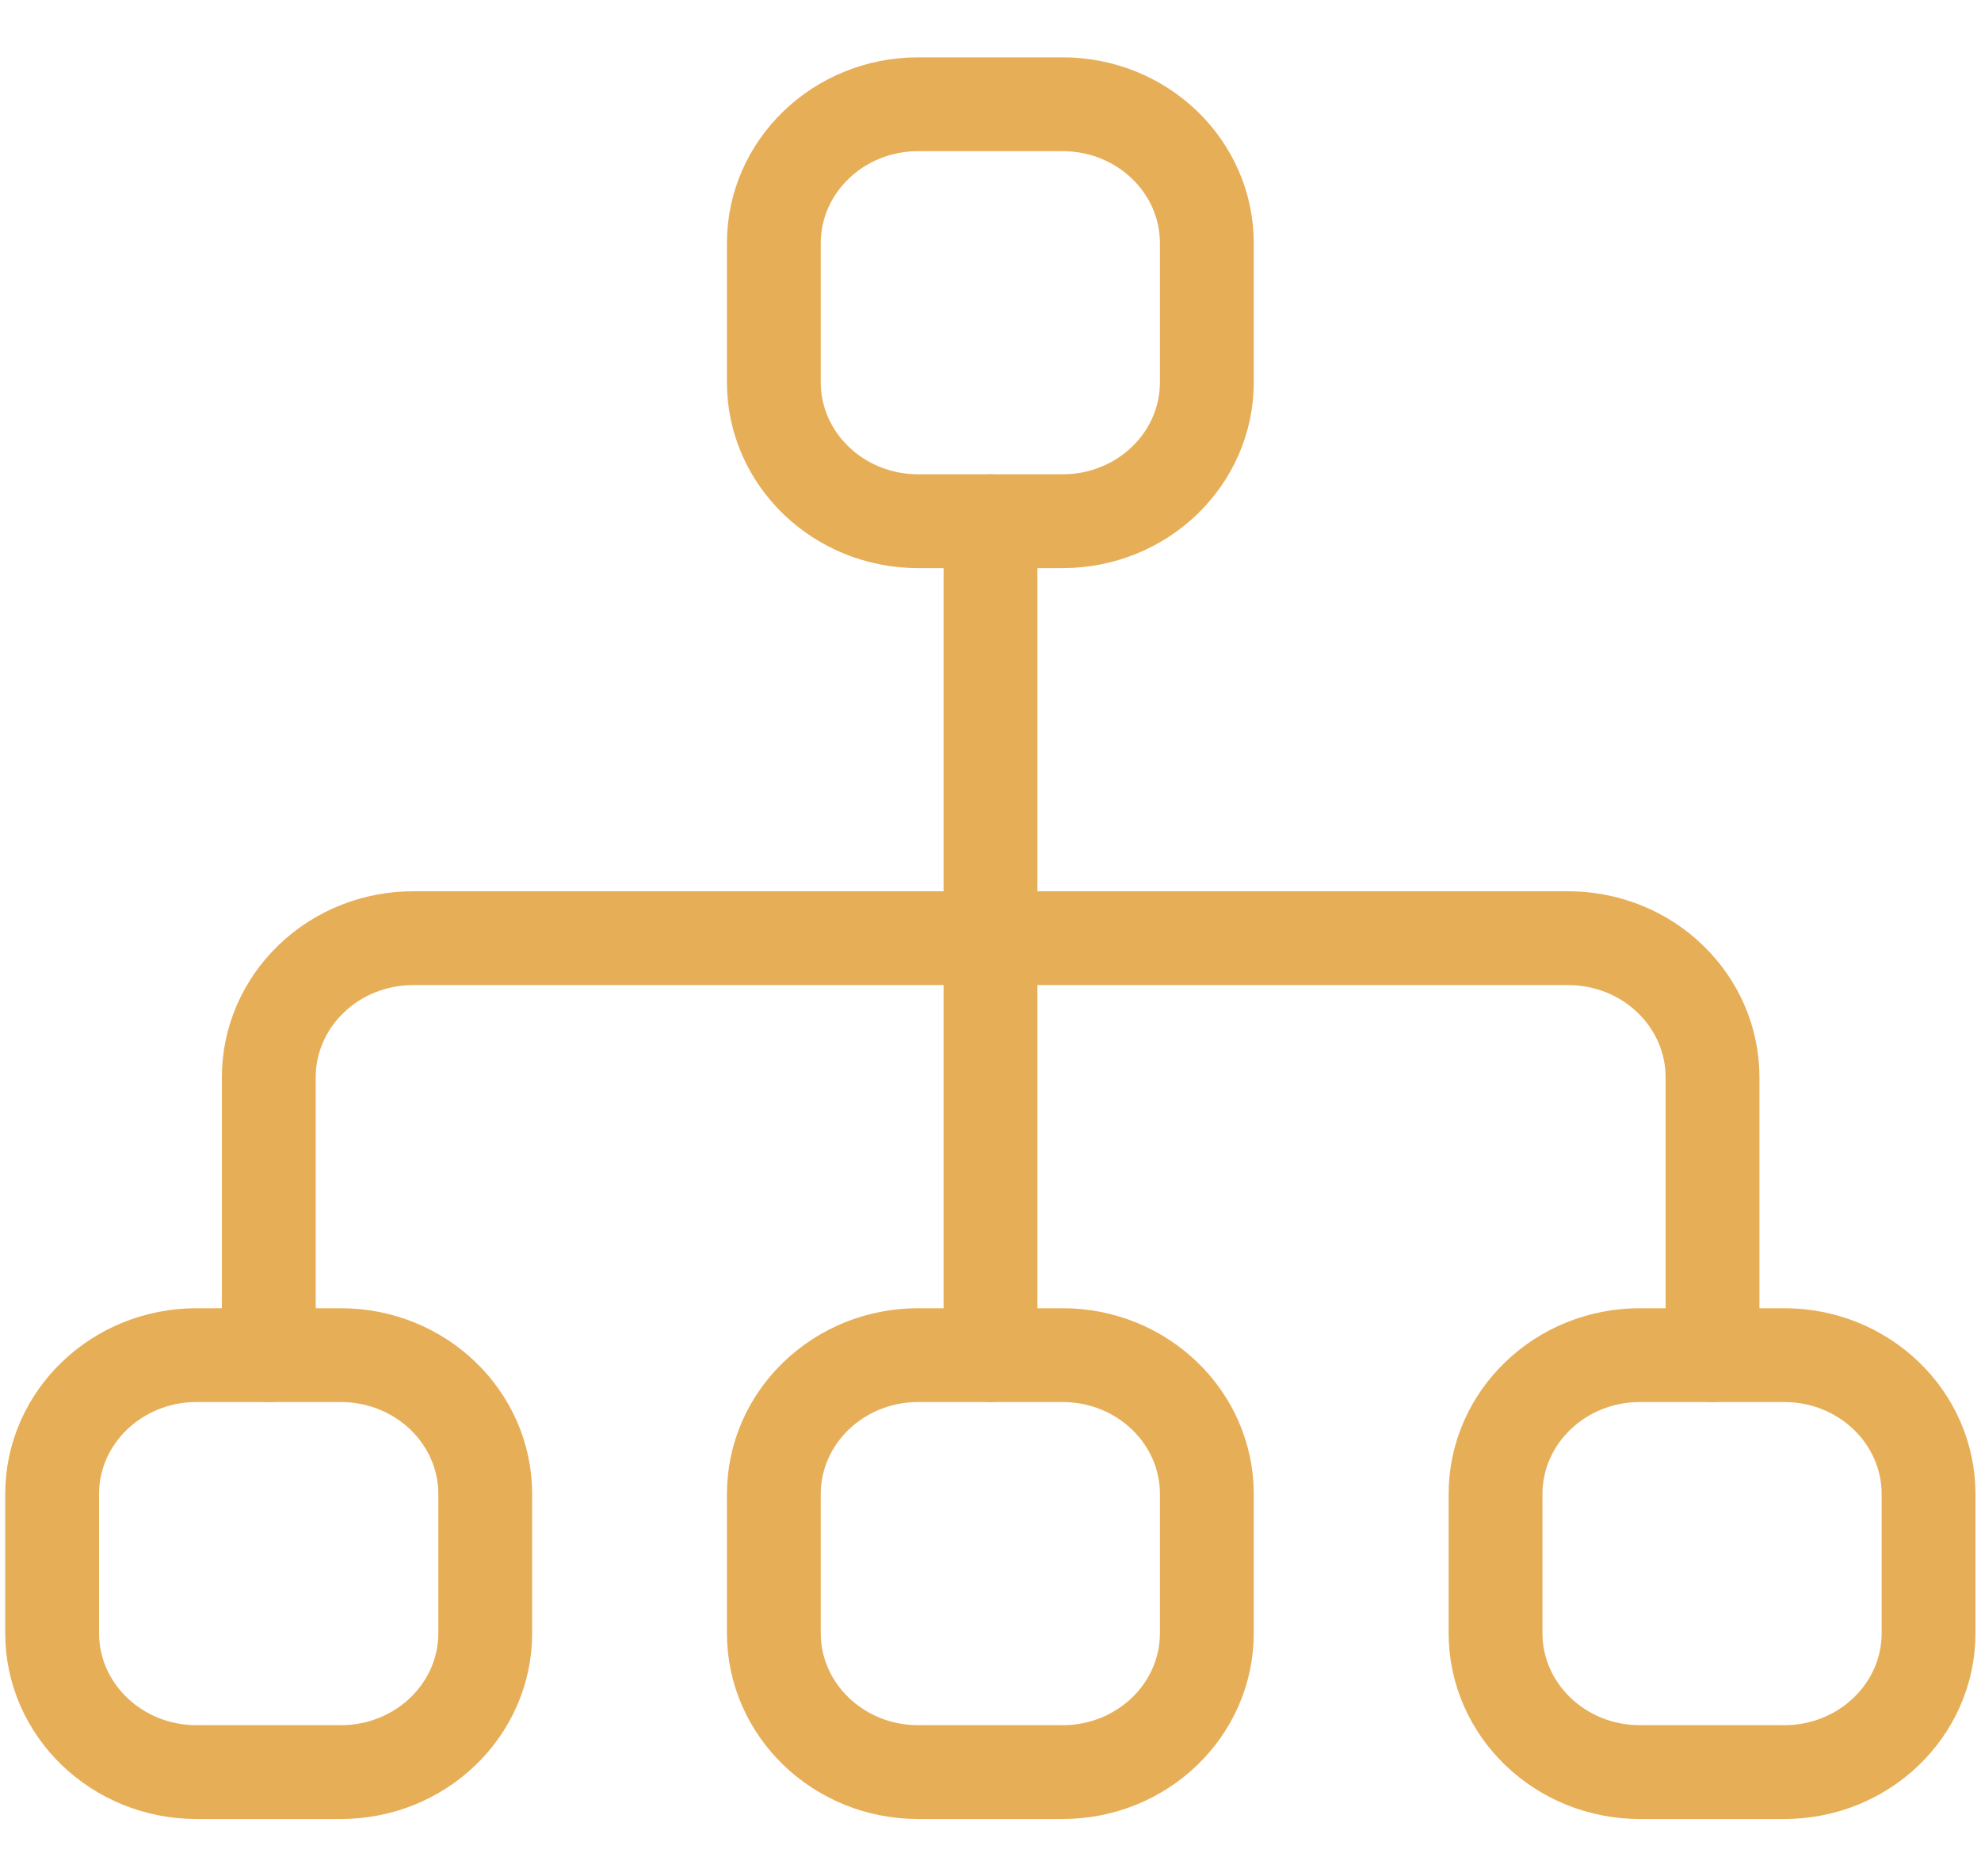 <svg width="19" height="18" viewBox="0 0 19 18" fill="none" xmlns="http://www.w3.org/2000/svg">
<path d="M2.578 13V10.333C2.578 9.98 2.724 9.641 2.984 9.391C3.243 9.14 3.596 9 3.963 9H15.04C15.407 9 15.76 9.14 16.019 9.391C16.279 9.641 16.425 9.98 16.425 10.333V13" stroke="#E7AE58" stroke-width="0.9" stroke-linecap="round" stroke-linejoin="round"/>
<path d="M9.5 5V13" stroke="#E7AE58" stroke-width="0.9" stroke-linecap="round" stroke-linejoin="round"/>
<path d="M7.422 2.333V3.667C7.422 4.403 8.042 5 8.806 5H10.191C10.956 5 11.575 4.403 11.575 3.667V2.333C11.575 1.597 10.956 1 10.191 1H8.806C8.042 1 7.422 1.597 7.422 2.333Z" stroke="#E7AE58" stroke-width="0.9" stroke-linecap="round" stroke-linejoin="round"/>
<path d="M7.422 14.333V15.667C7.422 16.403 8.042 17 8.806 17H10.191C10.956 17 11.575 16.403 11.575 15.667V14.333C11.575 13.597 10.956 13 10.191 13H8.806C8.042 13 7.422 13.597 7.422 14.333Z" stroke="#E7AE58" stroke-width="0.9" stroke-linecap="round" stroke-linejoin="round"/>
<path d="M0.5 14.333V15.667C0.5 16.403 1.12 17 1.885 17H3.269C4.034 17 4.654 16.403 4.654 15.667V14.333C4.654 13.597 4.034 13 3.269 13H1.885C1.12 13 0.5 13.597 0.5 14.333Z" stroke="#E7AE58" stroke-width="0.9" stroke-linecap="round" stroke-linejoin="round"/>
<path d="M14.344 14.333V15.667C14.344 16.403 14.964 17 15.728 17H17.113C17.878 17 18.497 16.403 18.497 15.667V14.333C18.497 13.597 17.878 13 17.113 13H15.728C14.964 13 14.344 13.597 14.344 14.333Z" stroke="#E7AE58" stroke-width="0.9" stroke-linecap="round" stroke-linejoin="round"/>
</svg>
